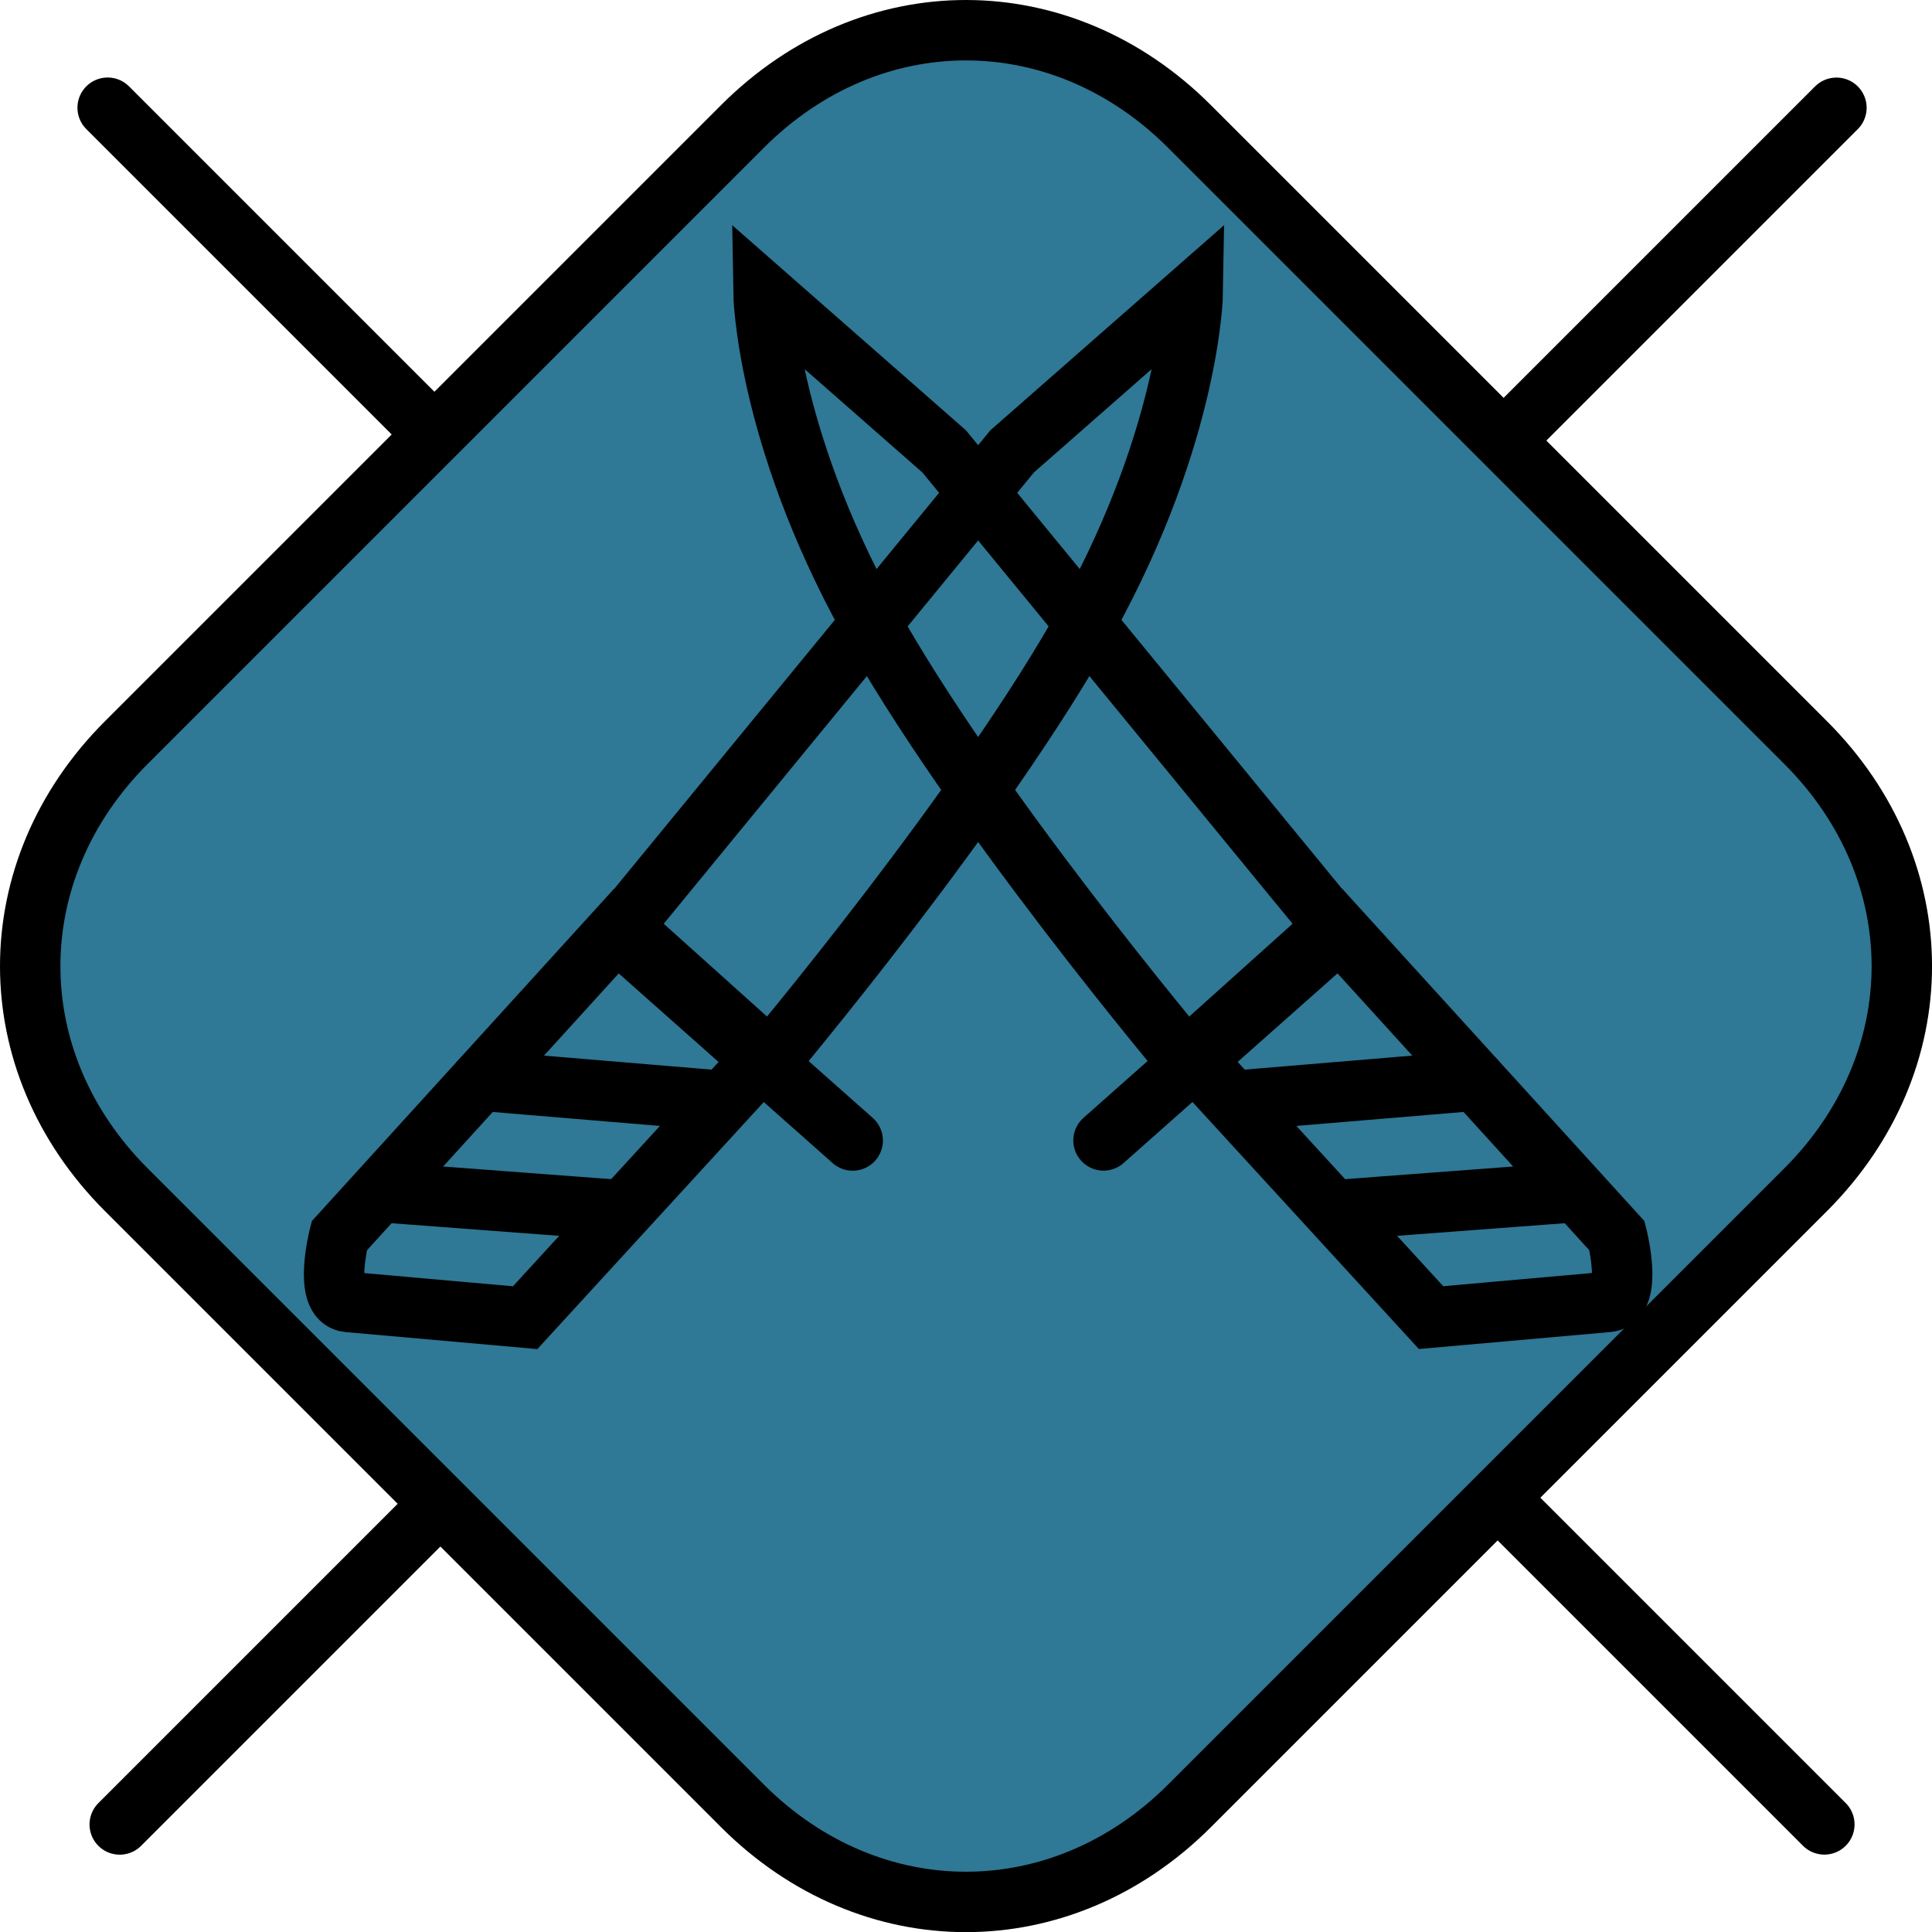 <svg version="1.1" xmlns="http://www.w3.org/2000/svg" xmlns:xlink="http://www.w3.org/1999/xlink" width="31.981" height="31.983" viewBox="0,0,31.981,31.983"><g transform="translate(-224.009,-164.008)"><g data-paper-data="{&quot;isPaintingLayer&quot;:true}" fill-rule="nonzero" stroke="#000000" stroke-width="1" stroke-linejoin="miter" stroke-miterlimit="10" stroke-dasharray="" stroke-dashoffset="0" style="mix-blend-mode: normal"><path d="M254.208,194.208l-28.417,-28.417" data-paper-data="{&quot;index&quot;:null}" fill="none" stroke-linecap="round"/><path d="M254.408,165.792l-28.417,28.417" data-paper-data="{&quot;index&quot;:null}" fill="none" stroke-linecap="round"/><path d="M236.299,166.101c2.128,-2.128 5.28,-2.12 7.4,0l10.2,10.2c2.121,2.121 2.123,5.277 0,7.4l-10.2,10.2c-2.118,2.118 -5.277,2.123 -7.4,0l-10.2,-10.2c-2.122,-2.122 -2.118,-5.282 0,-7.4z" data-paper-data="{&quot;index&quot;:null}" fill="#2f7896" stroke-linecap="butt"/><g fill="none"><path d="M243.642,181.555c0,0 -3.565,-4.236 -5.262,-7.317c-1.697,-3.081 -1.733,-5.383 -1.733,-5.383l2.991,2.625l6.457,7.872z" data-paper-data="{&quot;origPos&quot;:null,&quot;origRot&quot;:0}" stroke-linecap="butt"/><path d="M242.276,182.886l3.911,-3.467l4.588,5.045c0,0 0.271,1.058 -0.147,1.095c-1.144,0.102 -2.93,0.26 -2.93,0.26l-3.911,-4.267" data-paper-data="{&quot;origPos&quot;:null}" stroke-linecap="round"/><path d="M248.438,181.896l-3.916,0.327" data-paper-data="{&quot;origPos&quot;:null}" stroke-linecap="round"/><path d="M249.961,183.751l-3.868,0.291" data-paper-data="{&quot;origPos&quot;:null}" stroke-linecap="round"/></g><g data-paper-data="{&quot;index&quot;:null}" fill="none"><path d="M234.306,179.352l6.457,-7.872l2.991,-2.625c0,0 -0.036,2.302 -1.733,5.383c-1.697,3.081 -5.262,7.317 -5.262,7.317z" data-paper-data="{&quot;origPos&quot;:null,&quot;origRot&quot;:0}" stroke-linecap="butt"/><path d="M236.613,181.553l-3.911,4.267c0,0 -1.787,-0.159 -2.93,-0.26c-0.417,-0.037 -0.147,-1.095 -0.147,-1.095l4.588,-5.045l3.911,3.467" data-paper-data="{&quot;origPos&quot;:null}" stroke-linecap="round"/><path d="M231.962,181.896l3.916,0.327" data-paper-data="{&quot;origPos&quot;:null}" stroke-linecap="round"/><path d="M230.439,183.751l3.868,0.291" data-paper-data="{&quot;origPos&quot;:null}" stroke-linecap="round"/></g></g></g></svg>